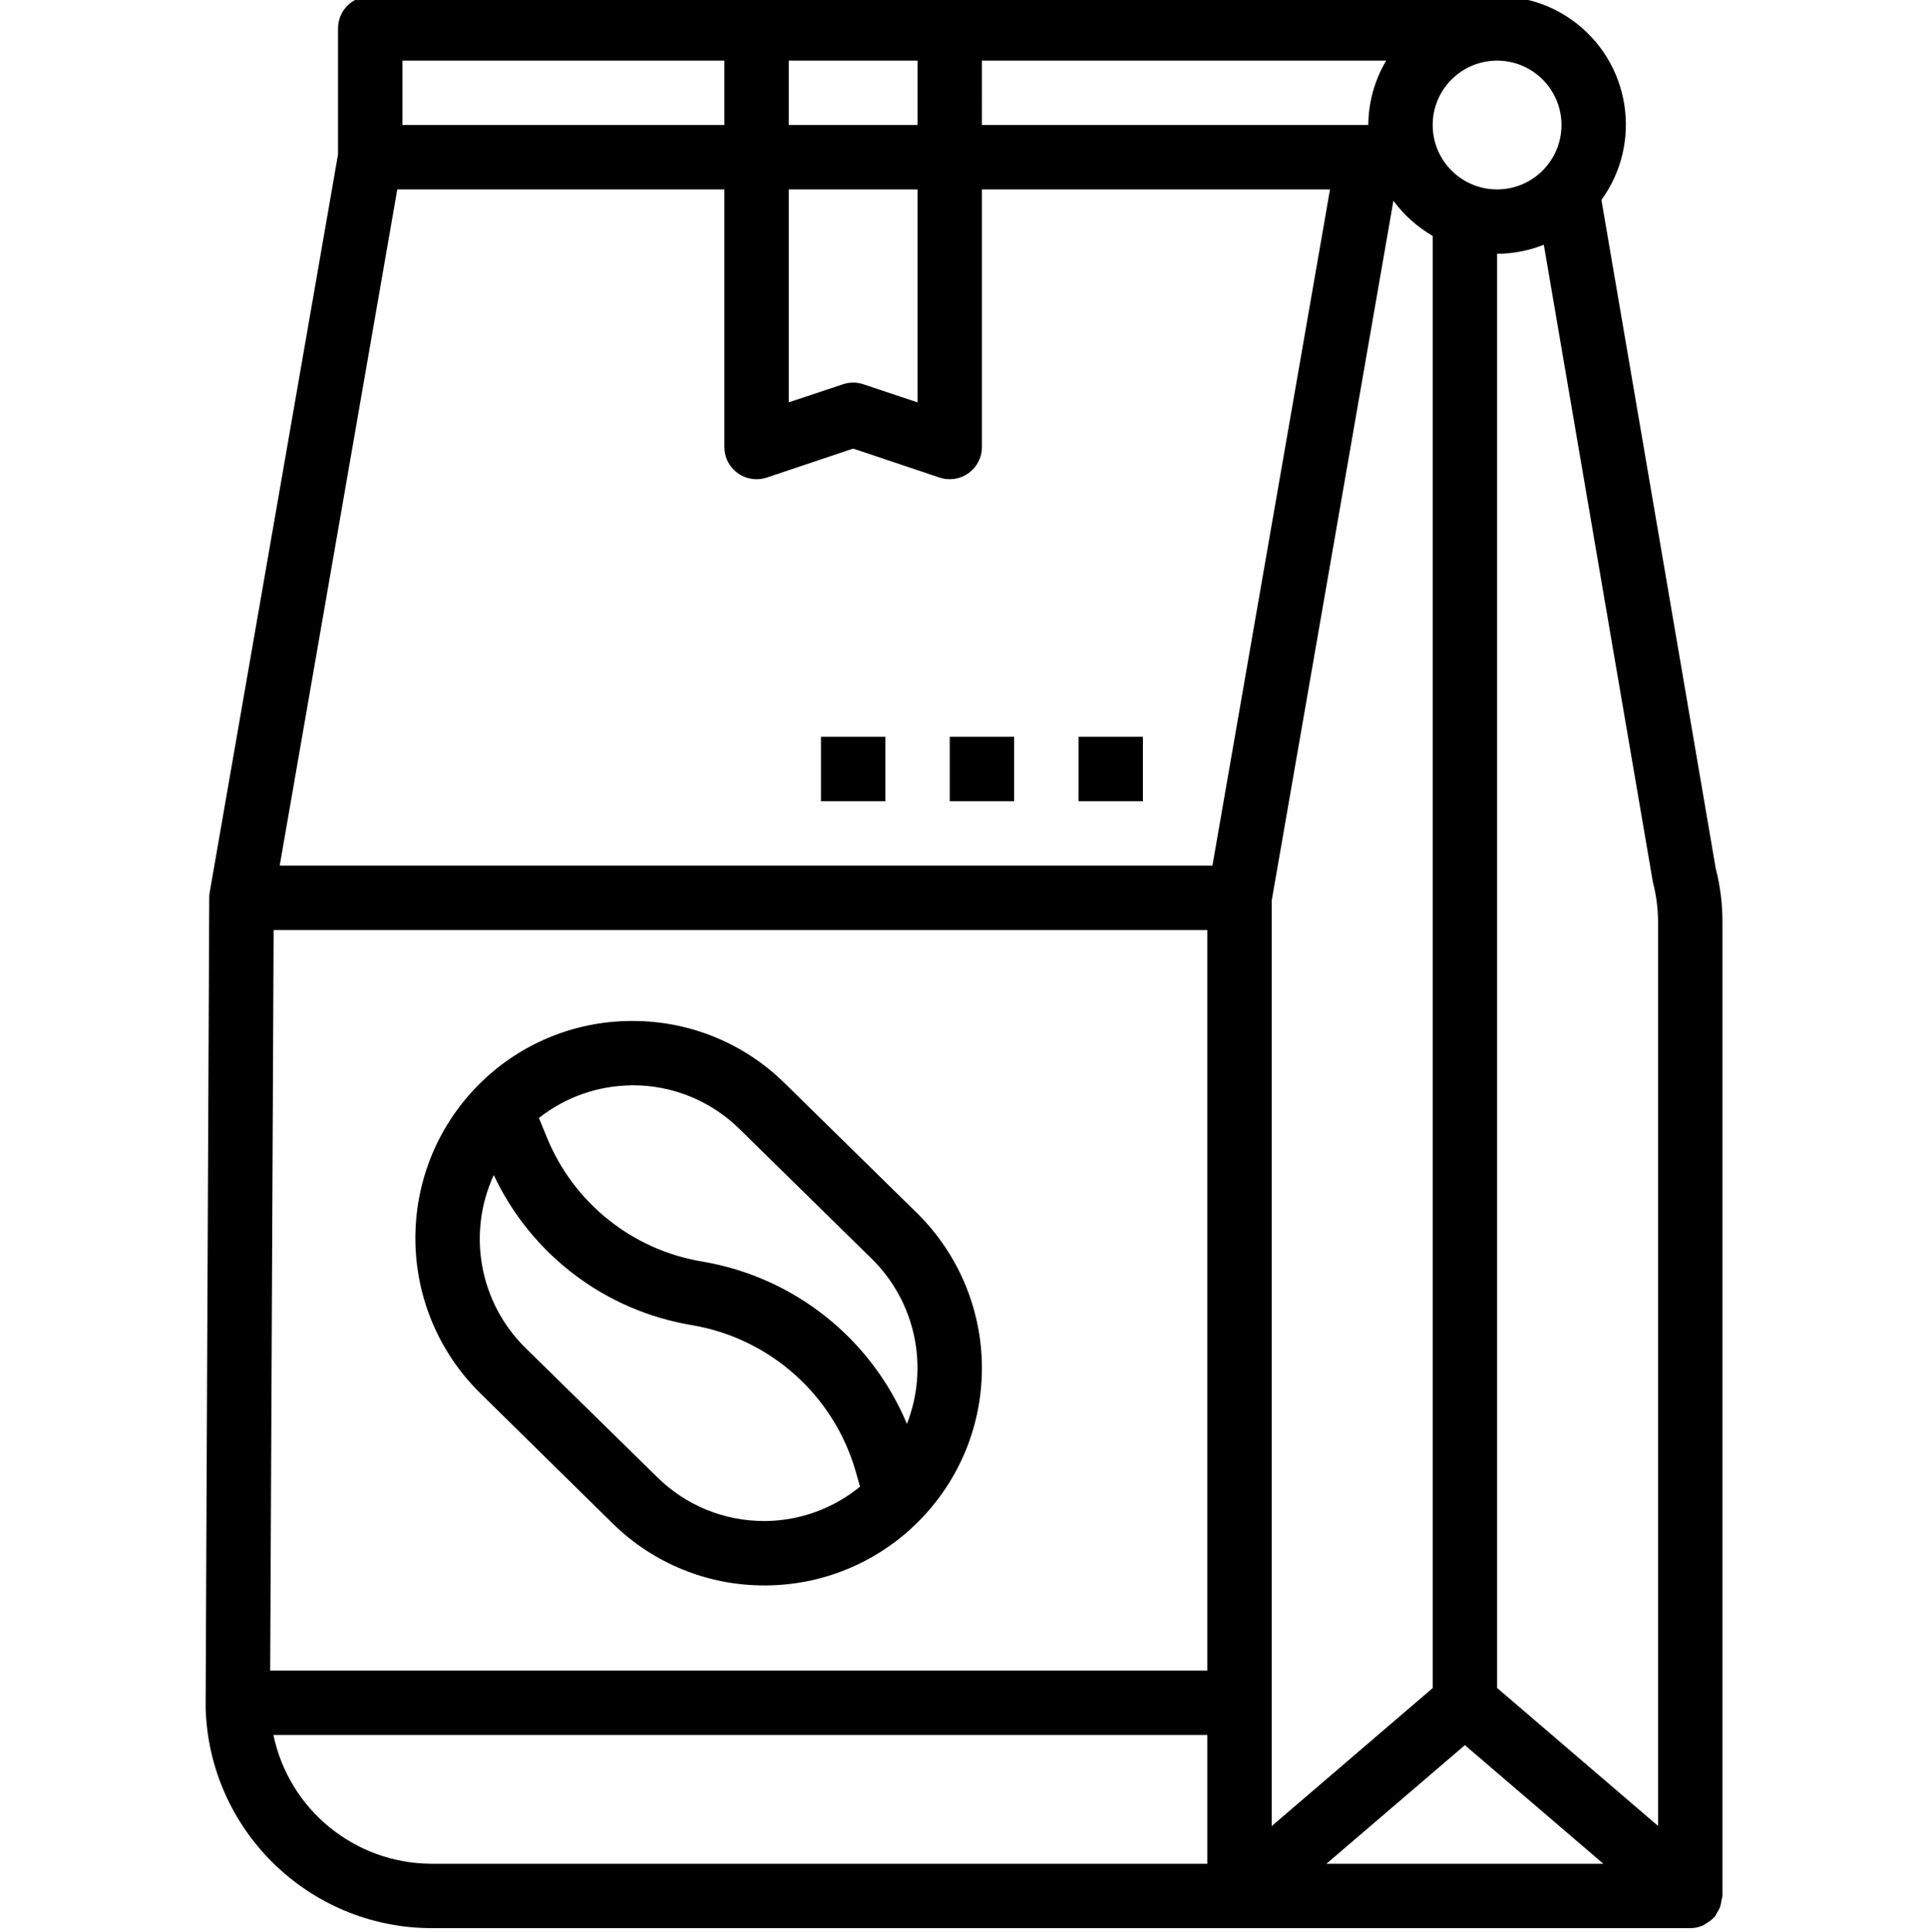 <svg viewBox="-54 1 511 512" xmlns="http://www.w3.org/2000/svg">
    <g>
        <path d="m108.301 404.676c10.738 10.605 25.234 16.535 40.328 16.496h.555c31.82-.309 57.367-26.352 57.059-58.172-.145-15.266-6.348-29.852-17.242-40.551l-35.035-34.383c-10.746-10.598-25.238-16.523-40.332-16.484h-.562c-15.262.105-29.852 6.301-40.523 17.211-22.238 22.727-21.895 59.164.77 81.469zm4.941-116.055h.391c10.621-.023 20.824 4.148 28.383 11.605l35.031 34.375c11.59 11.406 15.262 28.625 9.324 43.766-9.477-22.66-29.895-38.887-54.109-43.008-18.574-3.035-34.23-15.516-41.324-32.945l-2.102-5.121c6.957-5.5 15.539-8.539 24.406-8.645zm-36.379 23.777c9.906 21.117 29.574 36.008 52.594 39.805 20.715 3.523 37.574 18.617 43.355 38.82l1.129 3.969c-7.043 5.781-15.844 8.996-24.953 9.113h-.395c-10.605.031-20.793-4.129-28.348-11.57l-35.035-34.367c-12.129-11.973-15.465-30.258-8.348-45.746zm0 0"/>
        <path d="m231.855 196.266h17.066v17.066h-17.066zm0 0"/>
        <path d="m197.723 196.266h17.066v17.066h-17.066zm0 0"/>
        <path d="m163.59 196.266h17.066v17.066h-17.066zm0 0"/>
        <path d="m342.789 0h-298.668c-4.711 0-8.531 3.82-8.531 8.535v33.391l-34.008 195.547c-.086.484-.129.973-.125 1.461l-.957 214.477c.781 32.473 27.25 58.438 59.734 58.59h333.754c1.176-.004 2.34-.254 3.414-.734.238-.102.418-.309.648-.434.812-.418 1.547-.969 2.176-1.629.066-.078.172-.105.238-.18.215-.328.406-.672.574-1.023.34-.5.625-1.035.852-1.598.184-.574.301-1.164.352-1.766.121-.383.219-.773.281-1.168v-257.965c.02-4.844-.578-9.672-1.785-14.363l-30.293-177.16c11.027-15.207 7.641-36.473-7.566-47.504-5.84-4.234-12.875-6.504-20.09-6.477zm0 17.066c9.426 0 17.066 7.641 17.066 17.066 0 9.426-7.641 17.066-17.066 17.066-9.426 0-17.066-7.641-17.066-17.066 0-9.426 7.641-17.066 17.066-17.066zm-136.535 0h107.145c-3.07 5.168-4.707 11.059-4.742 17.066h-102.402zm-51.199 0h34.133v17.066h-34.133zm0 34.133h34.133v56.43l-14.367-4.793c-1.754-.586-3.645-.586-5.395 0l-14.371 4.793zm-102.398-34.133h85.332v17.066h-85.332zm213.332 477.867h-205.766c-20.223-.117-37.617-14.336-41.754-34.133h247.52zm0-51.199h-248.379l.914-196.27h247.465zm1.355-213.336h-247.211l31.164-179.199h86.691v68.27c0 4.711 3.82 8.531 8.531 8.535.918 0 1.828-.148 2.699-.438l22.902-7.684 22.906 7.684c.867.285 1.777.434 2.695.434 4.711 0 8.531-3.82 8.531-8.531v-68.27h92.254zm15.711 9.27 32.258-185.465c2.793 3.789 6.336 6.961 10.41 9.32v384.852l-42.668 36.574zm14.508 255.266 36.691-31.43 36.695 31.43zm86.512-260.199c.914 3.516 1.379 7.137 1.383 10.77v239.41l-42.668-36.574v-380.074c4.242-.02 8.441-.836 12.383-2.406zm0 0"/>
    </g>
</svg>
